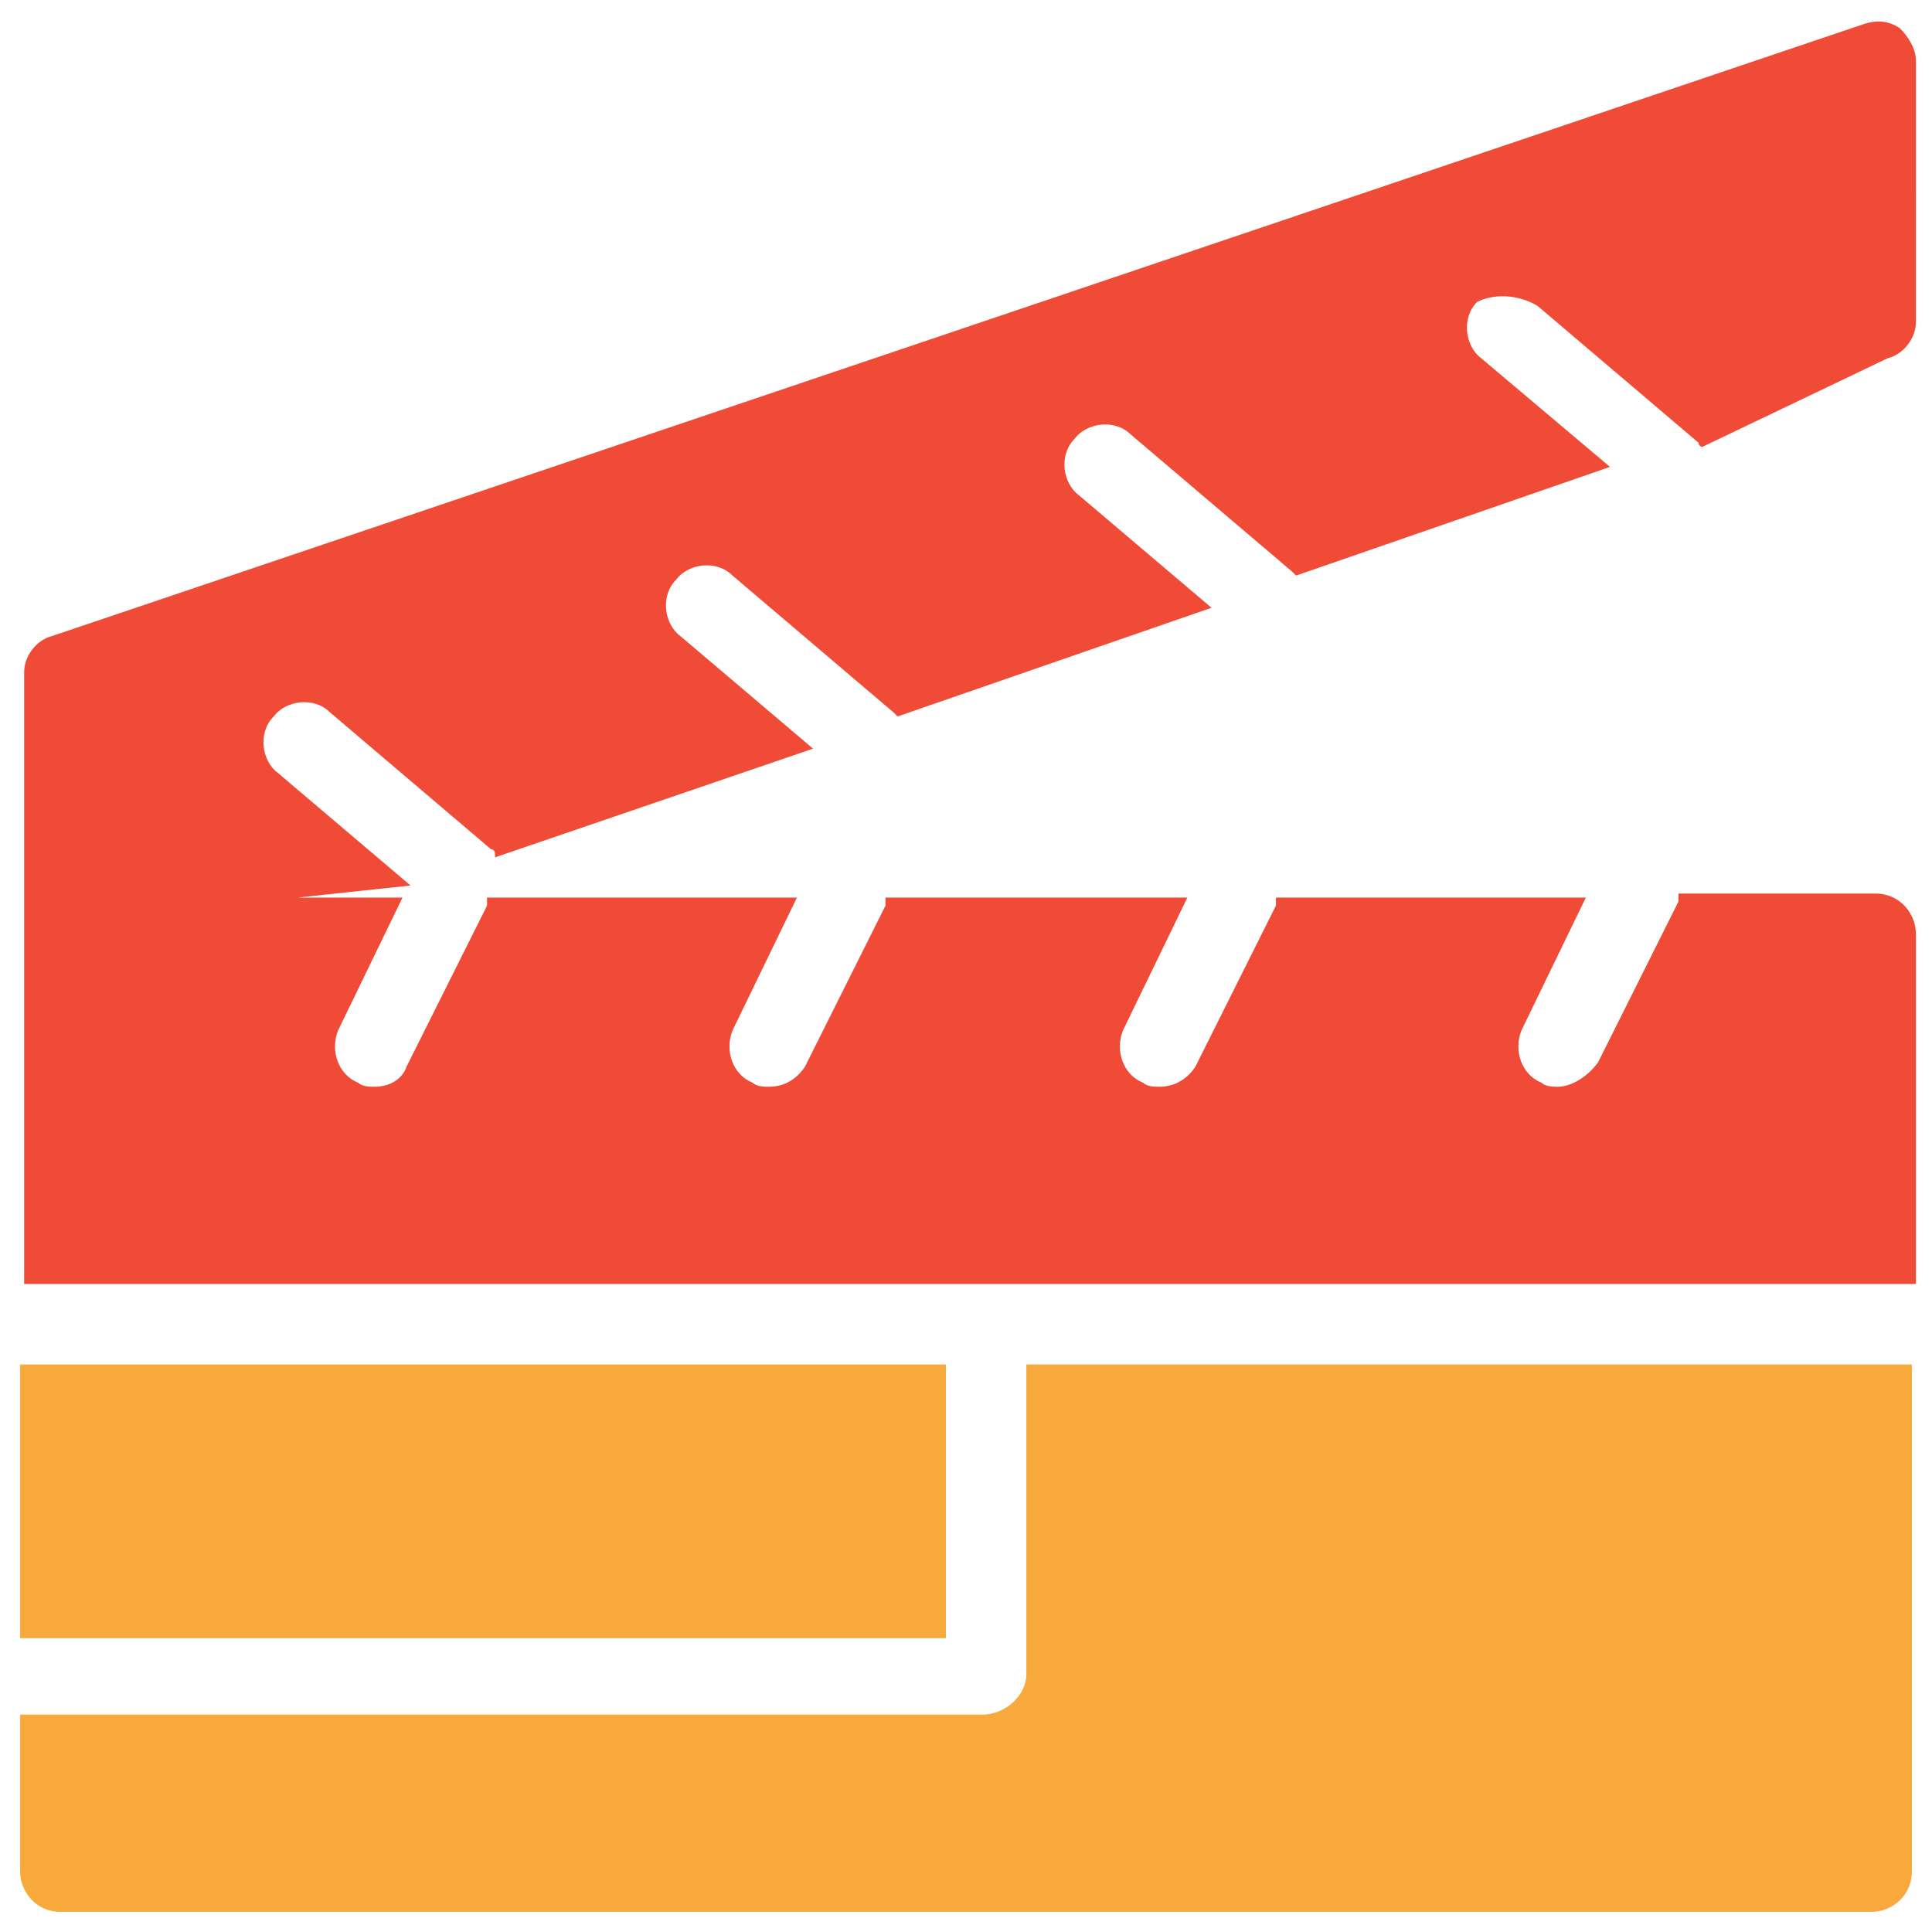 <?xml version="1.0" encoding="utf-8"?>
<!-- Generator: Adobe Illustrator 18.0.0, SVG Export Plug-In . SVG Version: 6.00 Build 0)  -->
<!DOCTYPE svg PUBLIC "-//W3C//DTD SVG 1.1//EN" "http://www.w3.org/Graphics/SVG/1.1/DTD/svg11.dtd">
<svg version="1.1" id="Layer_1" xmlns="http://www.w3.org/2000/svg" xmlns:xlink="http://www.w3.org/1999/xlink" x="0px" y="0px"
	 viewBox="0 0 48 48" enable-background="new 0 0 48 48" xml:space="preserve">
<g>
	<path fill="#F04B36" d="M38.2,7.6l4,3.4c0,0,0,0.1,0.1,0.1l4.6-2.2c0.4-0.1,0.7-0.5,0.7-0.9V1.5c0-0.3-0.2-0.6-0.4-0.8
		c-0.3-0.2-0.6-0.2-0.9-0.1l-45,15.2c-0.4,0.1-0.7,0.5-0.7,0.9v6.5v8.7h47v-8.7c0-0.5-0.4-1-1-1h-4.9c0,0.1,0,0.1,0,0.2l-2,4
		C39.4,26.8,39,27,38.7,27c-0.1,0-0.3,0-0.4-0.1c-0.5-0.2-0.7-0.8-0.5-1.3l1.6-3.3h-7.7c0,0.1,0,0.1,0,0.2l-2,4
		c-0.2,0.3-0.5,0.5-0.9,0.5c-0.1,0-0.3,0-0.4-0.1c-0.5-0.2-0.7-0.8-0.5-1.3l1.6-3.3H22c0,0.1,0,0.1,0,0.2l-2,4
		c-0.2,0.3-0.5,0.5-0.9,0.5c-0.1,0-0.3,0-0.4-0.1c-0.5-0.2-0.7-0.8-0.5-1.3l1.6-3.3h-7.7c0,0.1,0,0.1,0,0.2l-2,4
		C10,26.8,9.7,27,9.3,27c-0.1,0-0.3,0-0.4-0.1c-0.5-0.2-0.7-0.8-0.5-1.3l1.6-3.3H7.4l2.8-0.3l-3.3-2.8c-0.4-0.3-0.5-1-0.1-1.4
		c0.3-0.4,1-0.5,1.4-0.1l4,3.4c0.1,0,0.1,0.1,0.1,0.2l7.9-2.7l-3.3-2.8c-0.4-0.3-0.5-1-0.1-1.4c0.3-0.4,1-0.5,1.4-0.1l4,3.4
		c0,0,0.1,0.1,0.1,0.1l7.8-2.7l-3.3-2.8c-0.4-0.3-0.5-1-0.1-1.4c0.3-0.4,1-0.5,1.4-0.1l4,3.4c0,0,0.1,0.1,0.1,0.1l7.8-2.7l-3.2-2.7
		c-0.4-0.3-0.5-1-0.1-1.4C37.1,7.3,37.7,7.3,38.2,7.6z"/>
	<polygon fill="#F7A93B" points="23.5,34.7 23.5,33.9 0.5,33.9 0.5,40.7 23.5,40.7 	"/>
	<path fill="#F7A93B" d="M25.5,34.7v6.2v0.6h0c0,0,0,0.1,0,0.1c0,0.5-0.5,1-1.1,1H0.5v3.9c0,0.5,0.4,1,1,1h45c0.5,0,1-0.4,1-1V33.9
		h-22V34.7z"/>
</g>
</svg>
